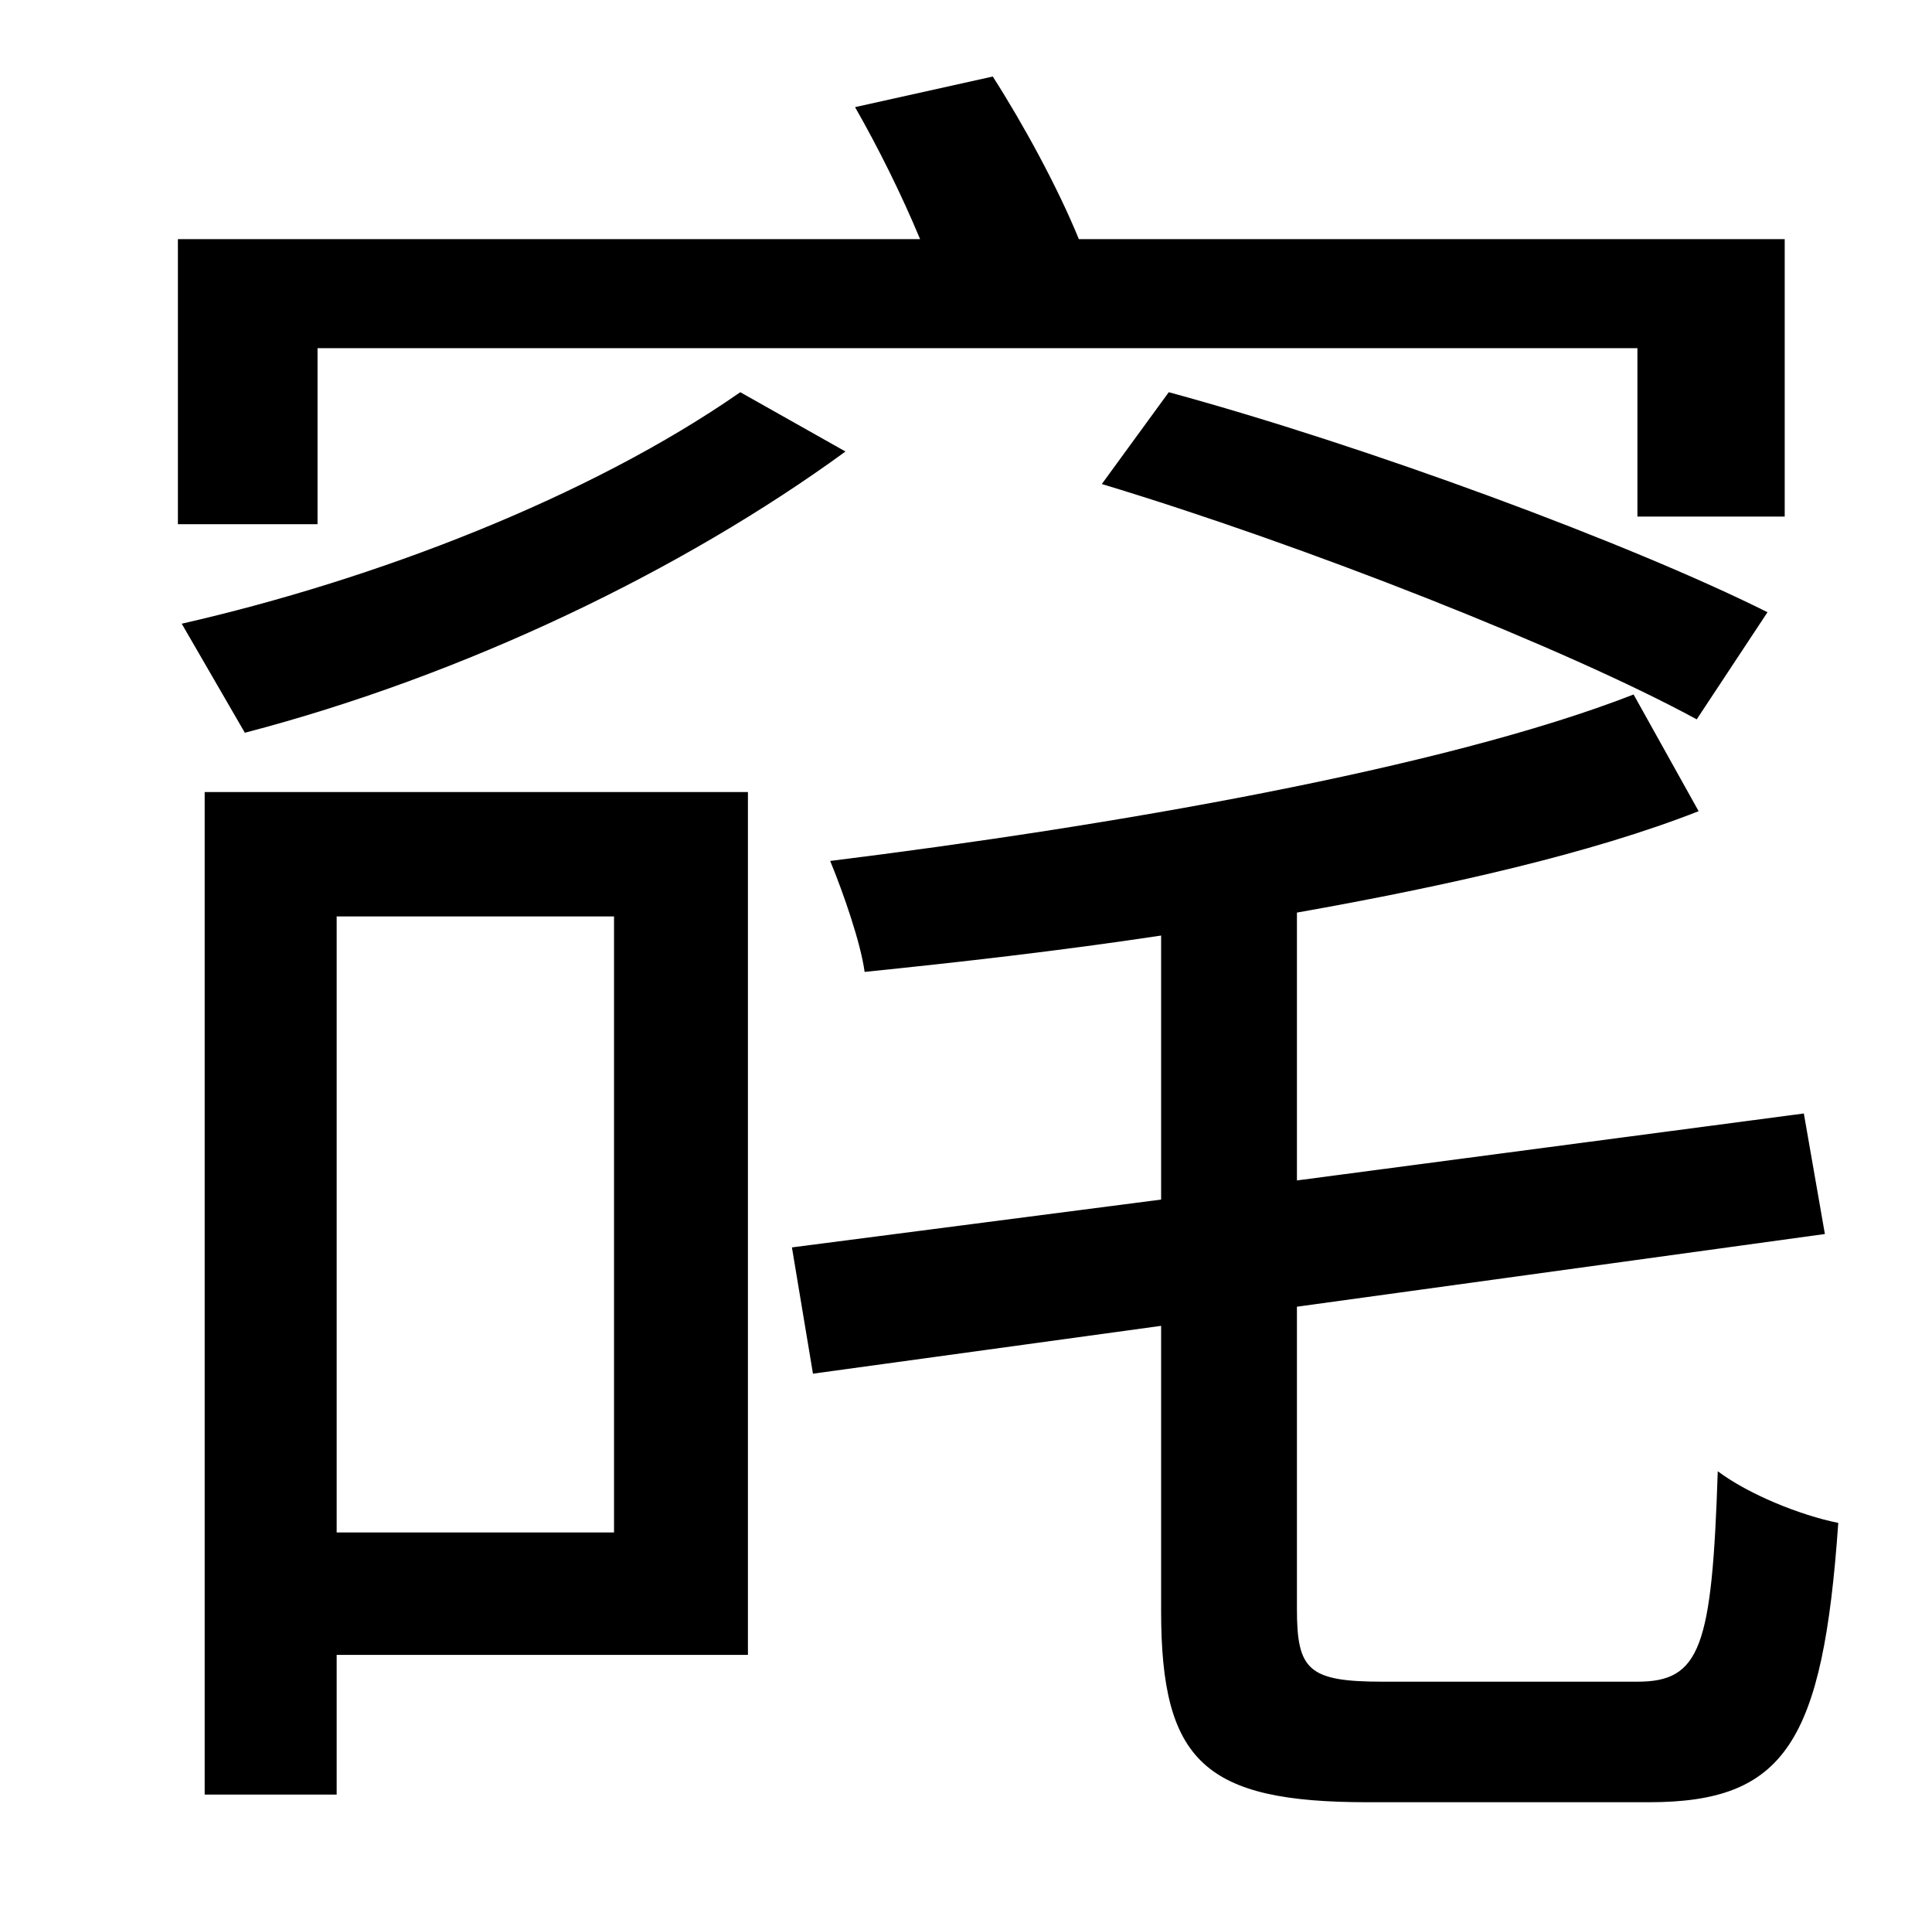 <?xml version="1.0" standalone="no"?>
<!DOCTYPE svg PUBLIC "-//W3C//DTD SVG 1.1//EN" "http://www.w3.org/Graphics/SVG/1.1/DTD/svg11.dtd" >
<svg xmlns="http://www.w3.org/2000/svg" xmlns:xlink="http://www.w3.org/1999/xlink" version="1.1" viewBox="-10 0 1010 1000">
   <path fill="currentColor"
d="M156 182v92h-73v-149h388c-10 -24 -22 -48 -34 -69l72 -16c16 25 34 58 45 85h369v145h-77v-88h-690zM566 253l35 -48c103 28 241 79 313 115l-37 56c-68 -37 -205 -91 -311 -123zM377 205l55 31c-85 62 -199 117 -314 147l-33 -57c101 -23 213 -66 292 -121zM311 479
h-145v322h145v-322zM381 414v451h-215v73h-69v-524h284zM713 879h133c33 0 39 -18 42 -110c16 12 43 23 63 27c-8 115 -28 146 -99 146h-147c-85 0 -108 -21 -108 -100v-149l-182 25l-11 -66l193 -25v-138c-53 8 -106 14 -155 19c-2 -15 -11 -41 -18 -58
c145 -18 320 -48 420 -87l34 61c-56 22 -131 39 -210 53v140l265 -35l11 63l-276 38v158c0 32 6 38 45 38z" />
</svg>
